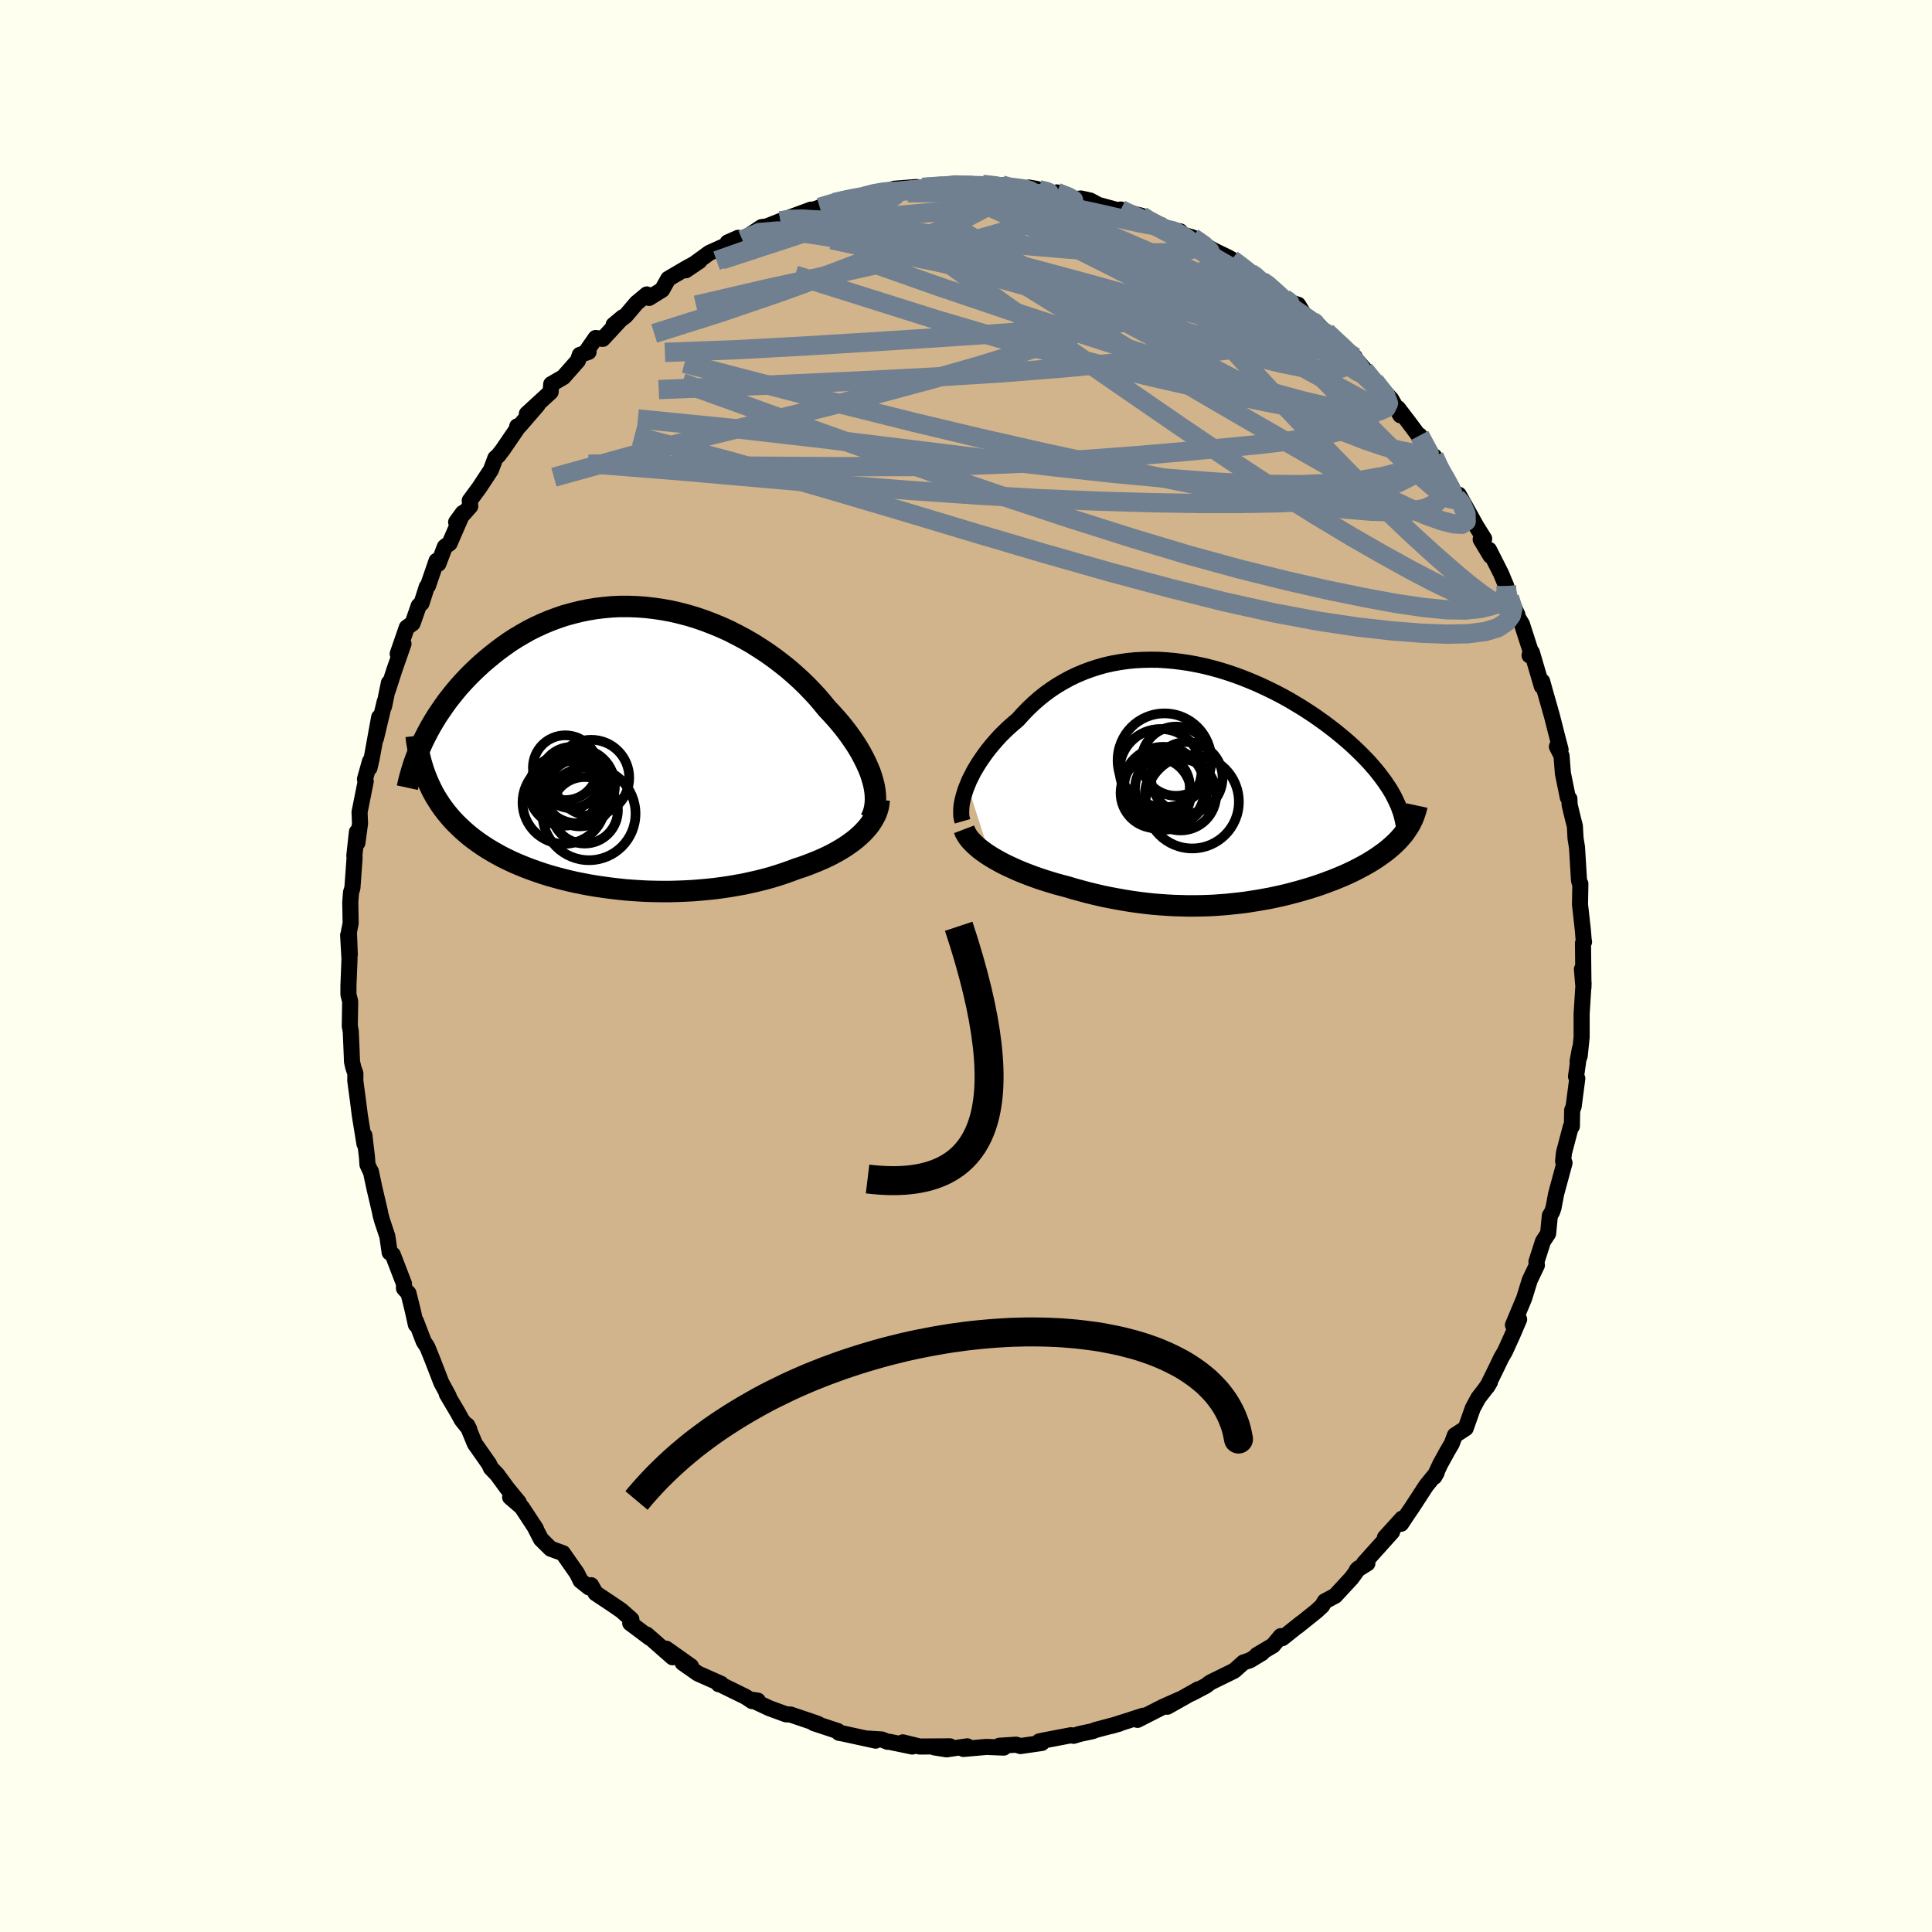 <svg viewBox="-100 -100 200 200" xmlns="http://www.w3.org/2000/svg" width="500" height="500" id="face-svg">
    <defs>
      <clipPath id="leftEyeClipPath">
        <polyline points="25.01,3.43 24.87,2.96 24.71,2.48 24.51,2 24.29,1.51 24.04,1.01 23.77,0.5 23.47,-0.01 23.15,-0.52 22.8,-1.03 22.43,-1.55 22.04,-2.06 21.62,-2.58 21.18,-3.09 20.72,-3.6 20.24,-4.11 19.75,-4.71 19.24,-5.31 18.69,-5.9 18.11,-6.5 17.51,-7.08 16.87,-7.66 16.21,-8.23 15.52,-8.78 14.81,-9.32 14.08,-9.84 13.32,-10.34 12.55,-10.83 11.75,-11.29 10.94,-11.72 10.12,-12.14 9.28,-12.52 8.43,-12.87 7.57,-13.2 6.7,-13.5 5.83,-13.76 4.95,-13.99 4.07,-14.19 3.19,-14.35 2.3,-14.48 1.42,-14.58 0.55,-14.64 -0.32,-14.67 -1.19,-14.67 -2.04,-14.63 -2.89,-14.55 -3.73,-14.45 -4.55,-14.31 -5.37,-14.14 -6.16,-13.94 -6.95,-13.72 -7.71,-13.46 -8.46,-13.18 -9.2,-12.87 -9.91,-12.54 -10.61,-12.19 -11.28,-11.81 -11.94,-11.42 -12.58,-11.01 -13.19,-10.58 -13.79,-10.14 -14.36,-9.69 -14.92,-9.23 -15.46,-8.77 -15.97,-8.3 -16.47,-7.82 -16.95,-7.34 -17.41,-6.85 -17.85,-6.36 -18.27,-5.86 -18.68,-5.35 -19.07,-4.85 -19.44,-4.33 -19.79,-3.82 -20.13,-3.31 -20.45,-2.79 -20.75,-2.28 -21.03,-1.77 -21.3,-1.25 -21.55,-0.75 -20.97,3.67 -20.76,4.12 -20.54,4.56 -20.3,4.99 -20.04,5.41 -19.77,5.83 -19.48,6.24 -19.18,6.63 -18.86,7.02 -18.53,7.4 -18.18,7.77 -17.81,8.13 -17.43,8.49 -17.04,8.83 -16.63,9.17 -16.21,9.49 -15.77,9.81 -15.31,10.12 -14.83,10.43 -14.34,10.72 -13.83,11.01 -13.31,11.29 -12.76,11.56 -12.21,11.82 -11.63,12.07 -11.04,12.31 -10.44,12.54 -9.82,12.76 -9.18,12.98 -8.54,13.18 -7.87,13.37 -7.2,13.55 -6.51,13.72 -5.82,13.88 -5.11,14.02 -4.39,14.16 -3.66,14.28 -2.92,14.39 -2.18,14.49 -1.42,14.58 -0.67,14.66 0.1,14.72 0.87,14.77 1.64,14.81 2.42,14.83 3.19,14.84 3.97,14.84 4.75,14.82 5.53,14.79 6.31,14.75 7.08,14.69 7.85,14.62 8.62,14.54 9.38,14.44 10.13,14.33 10.88,14.2 11.62,14.07 12.34,13.91 13.06,13.75 13.77,13.57 14.47,13.38 15.15,13.17 15.82,12.95 16.47,12.72 17.11,12.48 17.67,12.3 18.22,12.1 18.76,11.89 19.28,11.68 19.79,11.46 20.29,11.23 20.77,10.99 21.23,10.74 21.68,10.48 22.1,10.22 22.51,9.94 22.9,9.66 23.27,9.37 23.61,9.07 23.93,8.77" />
      </clipPath>
      <clipPath id="rightEyeClipPath">
        <polyline points="-25.58,0.19 -25.39,-0.27 -25.16,-0.73 -24.92,-1.2 -24.65,-1.66 -24.36,-2.13 -24.04,-2.6 -23.71,-3.07 -23.36,-3.53 -22.98,-3.99 -22.59,-4.44 -22.18,-4.89 -21.75,-5.32 -21.3,-5.75 -20.83,-6.16 -20.35,-6.57 -19.84,-7.14 -19.3,-7.7 -18.74,-8.23 -18.16,-8.74 -17.56,-9.22 -16.94,-9.67 -16.29,-10.1 -15.63,-10.49 -14.95,-10.86 -14.26,-11.19 -13.55,-11.49 -12.82,-11.76 -12.08,-12 -11.33,-12.21 -10.57,-12.38 -9.79,-12.52 -9.01,-12.63 -8.22,-12.71 -7.43,-12.75 -6.63,-12.77 -5.83,-12.76 -5.02,-12.71 -4.22,-12.64 -3.41,-12.54 -2.61,-12.42 -1.81,-12.27 -1.01,-12.1 -0.22,-11.9 0.57,-11.68 1.34,-11.44 2.11,-11.18 2.87,-10.9 3.62,-10.6 4.36,-10.29 5.08,-9.96 5.79,-9.62 6.49,-9.27 7.17,-8.91 7.83,-8.54 8.48,-8.15 9.11,-7.77 9.73,-7.37 10.32,-6.98 10.9,-6.57 11.46,-6.17 12,-5.76 12.52,-5.36 13.02,-4.95 13.5,-4.55 13.96,-4.15 14.4,-3.75 14.82,-3.35 15.23,-2.95 15.62,-2.55 15.99,-2.16 16.34,-1.76 16.68,-1.37 16.99,-0.98 17.29,-0.59 17.57,-0.21 17.83,0.17 18.08,0.54 18.3,0.91 18.51,1.28 19.73,5.05 19.54,5.31 19.32,5.57 19.1,5.82 18.86,6.07 18.61,6.31 18.35,6.55 18.07,6.79 17.78,7.03 17.47,7.26 17.15,7.49 16.82,7.72 16.48,7.94 16.13,8.16 15.76,8.38 15.38,8.59 14.98,8.8 14.58,9.01 14.15,9.22 13.72,9.42 13.27,9.62 12.81,9.81 12.33,10.01 11.84,10.19 11.34,10.38 10.83,10.56 10.31,10.73 9.78,10.9 9.23,11.06 8.68,11.22 8.11,11.37 7.54,11.52 6.95,11.66 6.36,11.79 5.75,11.92 5.14,12.03 4.52,12.14 3.89,12.24 3.25,12.34 2.61,12.42 1.95,12.49 1.29,12.56 0.63,12.61 -0.05,12.66 -0.73,12.69 -1.41,12.71 -2.11,12.72 -2.81,12.72 -3.51,12.7 -4.22,12.68 -4.93,12.64 -5.65,12.59 -6.38,12.53 -7.11,12.45 -7.84,12.36 -8.57,12.26 -9.31,12.14 -10.05,12.01 -10.8,11.87 -11.54,11.72 -12.28,11.55 -13.03,11.37 -13.77,11.17 -14.51,10.97 -15.24,10.75 -15.85,10.59 -16.44,10.43 -17.03,10.25 -17.61,10.07 -18.19,9.88 -18.75,9.68 -19.31,9.47 -19.85,9.26 -20.38,9.04 -20.89,8.81 -21.39,8.58 -21.88,8.34 -22.34,8.09 -22.79,7.84 -23.22,7.58" />
      </clipPath>
      <filter id="fuzzy">
        <feTurbulence id="turbulence" baseFrequency="0.05" numOctaves="3" type="noise" result="noise" />
        <feDisplacementMap in="SourceGraphic" in2="noise" scale="2" />
      </filter>
      <linearGradient id="rainbowGradient" x1="0%" y1="0%" x2="100%" y2="0%">
        <stop offset="0%" style="stop-color: [object Object]; stop-opacity: 1" />
        <stop offset="50%" style="stop-color: [object Object]; stop-opacity: 1" />
        <stop offset="100%" style="stop-color: [object Object]; stop-opacity: 1" />
      </linearGradient>
    </defs>
    <rect x="-100" y="-100" width="100%" height="100%" fill="rgb(255, 255, 240)" />
    <polyline id="faceContour" points="63.92,2.22 63.76,0.33 63.92,2.19 63.93,1.76 63.73,4.96 63.73,7.36 63.53,9.31 63.31,9.87 63.55,8.57 63.15,11.44 63.28,11.65 62.9,14.56 62.75,14.93 62.72,16.59 62.61,16.64 61.9,19.34 61.81,20.2 61.96,20.38 61.09,23.59 60.82,25.02 60.68,25.44 60.45,25.83 60.44,25.84 60.26,27.7 59.73,28.5 59.05,30.62 59.1,30.97 58.36,32.52 57.78,34.4 56.62,37.17 57.26,36.58 56.57,38.19 55.8,39.89 55.42,40.54 54.9,41.62 53.95,43.56 54.24,43.07 53.75,43.79 53.04,44.71 52.46,45.78 51.73,47.85 50.61,48.58 50.28,49.46 49.86,50.17 49.08,51.59 48.48,52.88 48.72,52.46 47.63,53.81 46.18,56.04 45.75,56.67 45.04,57.74 45.14,57.21 43.37,59.16 44.11,58.58 41.2,61.82 41.55,61.84 40.46,62.52 40.66,62.33 39.92,63.35 38.22,65.19 37.14,65.77 36.86,66.24 36.3,66.76 34.32,68.35 34.72,68.01 32.75,69.58 32.59,69.37 31.78,70.34 30.11,71.33 30.64,71.12 29.4,71.87 28.72,72.1 27.77,72.95 25.41,74.11 25.23,74.21 24.86,74.5 23.41,75.27 24.05,74.87 20.84,76.68 22.2,75.89 20.38,76.7 17.75,78.04 18.34,77.61 16.71,78.14 15.04,78.67 15.88,78.43 13.4,79.09 13.11,79.21 11.84,79.48 11.13,79.69 10.87,79.63 8.2,80.14 7.58,80.27 7.85,80.43 5.64,80.75 5.18,80.61 3.46,80.72 3.91,80.91 2.11,80.84 -0.27,81.05 0.13,80.78 -2.01,81.09 -3.27,80.89 -1.66,80.78 -4.8,80.8 -6.54,80.37 -5.56,80.8 -7.98,80.3 -8.12,80.31 -8.72,80.07 -10.13,79.98 -9.35,80.19 -12.75,79.45 -13.15,79.38 -13.27,79.2 -15.75,78.38 -15.26,78.49 -15.59,78.36 -18.16,77.49 -18.62,77.47 -20.34,76.84 -22.24,75.95 -21.55,76.05 -22.14,76.1 -22.8,75.66 -25.45,74.36 -25.6,74.35 -25.35,74.31 -27.76,73.24 -29.33,72.14 -28.47,72.49 -31.04,70.67 -30.38,71.56 -33.05,69.21 -32.73,69.55 -34.29,68.38 -34.76,68.03 -34.64,67.64 -35.68,66.72 -36.54,66.13 -38.34,64.93 -38.81,64.1 -39.02,64.33 -39.89,63.64 -40.27,62.87 -41.73,60.78 -42.57,60.48 -43,60.32 -44,59.33 -44.71,57.95 -44.52,58.26 -45.99,56.02 -47.19,54.99 -46.3,55.52 -47.49,54.07 -48.53,52.65 -49.18,51.97 -49.38,51.54 -50.84,49.46 -51.63,47.55 -51.42,47.96 -52.2,46.98 -52.61,46.23 -53.75,44.3 -53.55,44.54 -54.31,43.14 -55.25,40.71 -55.76,39.45 -56.14,38.87 -56.94,36.78 -56.95,37.12 -57.26,35.71 -57.71,33.89 -58.18,33.37 -58.18,32.89 -59.34,29.88 -59.66,29.66 -59.9,27.99 -60.43,26.4 -60.6,25.8 -60.68,25.38 -61.23,23.04 -61.61,21.26 -61.66,21.21 -61.96,20.56 -62.01,19.8 -62.28,17.53 -62.27,18.41 -62.75,15.46 -62.93,14.04 -63.22,11.87 -63.21,11.13 -63.43,10.49 -63.56,9.91 -63.6,8.85 -63.69,6.75 -63.79,6.22 -63.75,3.67 -63.93,2.96 -63.93,2.07 -63.82,-0.73 -63.96,-3.19 -63.79,-1.17 -63.88,-3.52 -63.7,-4.42 -63.74,-6.6 -63.66,-7.63 -63.52,-8.07 -63.29,-11.25 -63.32,-11.4 -63.05,-13.88 -63,-12.75 -62.73,-14.76 -62.78,-15.92 -62.14,-19.12 -62.22,-19.34 -61.7,-21.19 -61.75,-20.5 -61.51,-21.56 -60.75,-25.75 -61.08,-23.57 -60.18,-27.35 -60.24,-26.88 -59.74,-29.31 -59.86,-28.53 -59.2,-30.58 -58.23,-33.36 -58.83,-32.32 -57.89,-35.04 -57.29,-35.47 -56.65,-37.3 -56.36,-37.56 -55.82,-39.25 -55.7,-39.35 -54.81,-41.94 -54.62,-41.64 -53.95,-43.4 -53.46,-43.75 -52.09,-46.9 -52.78,-45.95 -51.32,-47.59 -51.37,-48.18 -50.41,-49.48 -49.18,-51.35 -48.72,-52.58 -48.42,-52.84 -47.98,-53.41 -46.38,-55.75 -46.46,-55.86 -46.2,-55.93 -44.35,-58.07 -45.46,-57.16 -43,-59.42 -42.94,-60.23 -41.68,-60.96 -40.18,-62.66 -39.98,-63.26 -39.07,-63.57 -39.2,-63.77 -38.34,-65.01 -37.6,-64.92 -35.53,-67.16 -36.48,-66.37 -35.26,-67.28 -34.1,-68.64 -33.04,-69.52 -32.81,-69.16 -31.46,-70 -30.82,-71.14 -28.96,-72.23 -27.59,-72.98 -29.01,-72.02 -27.9,-72.85 -26.57,-73.82 -24.13,-74.92 -24.67,-74.9 -23.59,-75.38 -23.15,-75.17 -21.16,-76.49 -20.62,-76.56 -19.21,-77.12 -18.42,-77.39 -18.35,-77.45 -16.05,-78.3 -15.94,-78.26 -14.45,-78.72 -15.14,-78.54 -12.43,-79.37 -13.64,-79.03 -10.64,-79.71 -10.47,-79.69 -9.92,-79.92 -7.74,-80.32 -7.43,-80.46 -5.12,-80.64 -5.8,-80.33 -4.51,-80.6 -1.25,-80.98 -2.29,-80.74 -0.45,-80.93 0.98,-80.85 0.17,-80.7 2.09,-80.75 1.7,-80.92 3.71,-80.84 4.03,-80.56 6.59,-80.39 6.53,-80.58 7.28,-80.45 9.32,-79.93 9.41,-80.08 11.16,-79.38 11.91,-79.45 12.86,-79.24 13.69,-78.79 15.82,-78.21 16.02,-78.31 15.74,-78.25 18.16,-77.67 18.3,-77.46 20.31,-76.48 20.55,-76.3 22.17,-76.05 21.3,-76.04 23.46,-75.42 25.03,-74.42 25.68,-74.06 27.09,-73.38 27.52,-73.14 27.94,-72.8 29.45,-71.73 29.82,-71.56 30.71,-70.85 30.88,-70.89 32.45,-69.51 32.79,-68.96 34.38,-68.45 35.18,-67.15 36.13,-66.71 37.02,-65.78 37.31,-65.64 38.41,-64.54 40.25,-63.04 38.9,-64.05 39.82,-63.43 41.52,-61.46 41.07,-61.52 42.28,-60.56 44.02,-58.68 44.97,-57.01 44.72,-57.74 45.9,-56.19 47.55,-53.98 46.97,-54.91 48.84,-51.95 48.62,-51.94 48.46,-52.76 49.58,-50.39 50.27,-49.59 50.75,-48.52 51.01,-48.79 52.85,-45.49 53.64,-44.23 53.28,-44.16 54.3,-42.46 54.14,-43.09 55.38,-40.64 55.93,-39.32 55.93,-38.58 56.26,-38.13 57.08,-36.37 56.88,-36.5 57.55,-35.39 58.46,-32.56 58.34,-32.15 58.58,-32.46 59.61,-28.95 59.65,-29.46 59.91,-28.51 60.65,-25.91 61.15,-23.94 61.55,-22.41 61.17,-22.71 61.65,-21.76 61.79,-19.95 62.3,-17.44 62.46,-17.31 62.49,-16.67 62.85,-15.18 63.03,-14.49 63.1,-13.22 63.25,-12.28 63.46,-8.85 63.57,-8.48 63.6,-8.51 63.56,-6.38 63.86,-3.7 63.94,-2.7 63.98,-2.5 63.87,-2.36 63.92,2.22 63.76,0.33" fill="rgb(210, 180, 140)" stroke="black" stroke-width="1.667" stroke-linejoin="round" filter="url(#fuzzy)" />
    <g transform="translate(25.73 -18.94)">
      <polyline id="rightCountour" points="-25.58,0.19 -25.39,-0.27 -25.16,-0.73 -24.92,-1.2 -24.65,-1.66 -24.36,-2.13 -24.04,-2.6 -23.71,-3.07 -23.36,-3.53 -22.98,-3.99 -22.59,-4.44 -22.18,-4.89 -21.75,-5.32 -21.3,-5.75 -20.83,-6.16 -20.35,-6.57 -19.84,-7.14 -19.3,-7.7 -18.74,-8.23 -18.16,-8.74 -17.56,-9.22 -16.94,-9.67 -16.29,-10.1 -15.63,-10.49 -14.95,-10.86 -14.26,-11.19 -13.55,-11.49 -12.82,-11.76 -12.08,-12 -11.33,-12.21 -10.57,-12.38 -9.79,-12.52 -9.01,-12.63 -8.22,-12.71 -7.43,-12.75 -6.63,-12.77 -5.83,-12.76 -5.02,-12.71 -4.22,-12.64 -3.41,-12.54 -2.61,-12.42 -1.81,-12.27 -1.01,-12.1 -0.22,-11.9 0.57,-11.68 1.34,-11.44 2.11,-11.18 2.87,-10.9 3.62,-10.6 4.36,-10.29 5.08,-9.96 5.79,-9.62 6.49,-9.27 7.17,-8.91 7.83,-8.54 8.48,-8.15 9.11,-7.77 9.73,-7.37 10.32,-6.98 10.9,-6.57 11.46,-6.17 12,-5.76 12.52,-5.36 13.02,-4.95 13.5,-4.55 13.96,-4.15 14.4,-3.75 14.82,-3.35 15.23,-2.95 15.62,-2.55 15.99,-2.16 16.34,-1.76 16.68,-1.37 16.99,-0.98 17.29,-0.59 17.57,-0.21 17.83,0.17 18.08,0.54 18.3,0.91 18.51,1.28 19.73,5.05 19.54,5.31 19.32,5.57 19.1,5.82 18.86,6.07 18.61,6.31 18.35,6.55 18.07,6.79 17.78,7.03 17.47,7.26 17.15,7.49 16.82,7.72 16.48,7.94 16.13,8.16 15.76,8.38 15.38,8.59 14.98,8.8 14.58,9.01 14.15,9.22 13.72,9.42 13.27,9.62 12.81,9.81 12.33,10.01 11.84,10.19 11.34,10.38 10.83,10.56 10.31,10.73 9.78,10.9 9.23,11.06 8.68,11.22 8.11,11.37 7.54,11.52 6.95,11.66 6.36,11.79 5.75,11.92 5.14,12.03 4.52,12.14 3.89,12.24 3.25,12.34 2.61,12.42 1.95,12.49 1.29,12.56 0.63,12.61 -0.05,12.66 -0.73,12.69 -1.41,12.71 -2.11,12.72 -2.81,12.72 -3.51,12.7 -4.22,12.68 -4.93,12.64 -5.65,12.59 -6.38,12.53 -7.11,12.45 -7.84,12.36 -8.57,12.26 -9.31,12.14 -10.05,12.01 -10.8,11.87 -11.54,11.72 -12.28,11.55 -13.03,11.37 -13.77,11.17 -14.51,10.97 -15.24,10.75 -15.85,10.59 -16.44,10.43 -17.03,10.25 -17.61,10.07 -18.19,9.88 -18.75,9.68 -19.31,9.47 -19.85,9.26 -20.38,9.04 -20.89,8.81 -21.39,8.58 -21.88,8.34 -22.34,8.09 -22.79,7.84 -23.22,7.58" fill="white" stroke="white" stroke-width="0" stroke-linejoin="round" filter="url(#fuzzy)" />
    </g>
    <g transform="translate(-34.64 -22.55)">
      <polyline id="leftCountour" points="25.01,3.43 24.87,2.96 24.71,2.48 24.51,2 24.29,1.51 24.04,1.01 23.77,0.5 23.47,-0.01 23.15,-0.52 22.8,-1.03 22.43,-1.55 22.04,-2.06 21.62,-2.58 21.18,-3.09 20.72,-3.6 20.24,-4.11 19.75,-4.71 19.24,-5.31 18.69,-5.9 18.11,-6.5 17.51,-7.08 16.87,-7.66 16.21,-8.23 15.52,-8.78 14.81,-9.32 14.08,-9.84 13.32,-10.34 12.55,-10.83 11.75,-11.29 10.94,-11.72 10.12,-12.14 9.28,-12.52 8.43,-12.87 7.57,-13.2 6.7,-13.5 5.83,-13.76 4.95,-13.99 4.07,-14.19 3.19,-14.35 2.3,-14.48 1.42,-14.58 0.55,-14.64 -0.32,-14.67 -1.19,-14.67 -2.04,-14.63 -2.89,-14.55 -3.73,-14.45 -4.55,-14.31 -5.37,-14.14 -6.16,-13.94 -6.95,-13.72 -7.71,-13.46 -8.46,-13.18 -9.2,-12.87 -9.91,-12.54 -10.61,-12.19 -11.28,-11.81 -11.94,-11.42 -12.58,-11.01 -13.19,-10.58 -13.79,-10.14 -14.36,-9.69 -14.92,-9.23 -15.46,-8.77 -15.97,-8.3 -16.47,-7.82 -16.95,-7.34 -17.41,-6.85 -17.85,-6.36 -18.27,-5.86 -18.68,-5.35 -19.07,-4.85 -19.44,-4.33 -19.79,-3.82 -20.13,-3.31 -20.45,-2.79 -20.75,-2.28 -21.03,-1.77 -21.3,-1.25 -21.55,-0.75 -20.97,3.67 -20.76,4.12 -20.54,4.56 -20.3,4.99 -20.04,5.41 -19.77,5.83 -19.48,6.24 -19.18,6.63 -18.86,7.02 -18.53,7.4 -18.18,7.77 -17.81,8.13 -17.43,8.49 -17.04,8.83 -16.63,9.17 -16.21,9.49 -15.77,9.81 -15.31,10.12 -14.83,10.43 -14.34,10.72 -13.83,11.01 -13.31,11.29 -12.76,11.56 -12.21,11.82 -11.63,12.07 -11.04,12.31 -10.44,12.54 -9.82,12.76 -9.18,12.98 -8.54,13.18 -7.87,13.37 -7.2,13.55 -6.51,13.72 -5.82,13.88 -5.11,14.02 -4.39,14.16 -3.66,14.28 -2.92,14.39 -2.18,14.49 -1.42,14.58 -0.67,14.66 0.1,14.72 0.87,14.77 1.64,14.81 2.42,14.83 3.19,14.84 3.97,14.84 4.75,14.82 5.53,14.79 6.31,14.75 7.08,14.69 7.85,14.62 8.62,14.54 9.38,14.44 10.13,14.33 10.88,14.2 11.62,14.07 12.34,13.91 13.06,13.75 13.77,13.57 14.47,13.38 15.15,13.17 15.82,12.95 16.47,12.72 17.11,12.48 17.67,12.3 18.22,12.1 18.76,11.89 19.28,11.68 19.79,11.46 20.29,11.23 20.77,10.99 21.23,10.74 21.68,10.48 22.1,10.22 22.51,9.94 22.9,9.66 23.27,9.37 23.61,9.07 23.93,8.77" fill="white" stroke="white" stroke-width="0" stroke-linejoin="round" filter="url(#fuzzy)" />
    </g>
    <g transform="translate(25.73 -18.94)">
      <polyline id="rightUpper" points="-26.09,3.96 -26.17,3.68 -26.22,3.38 -26.23,3.04 -26.22,2.69 -26.19,2.31 -26.12,1.92 -26.02,1.5 -25.9,1.08 -25.76,0.64 -25.58,0.19 -25.39,-0.27 -25.16,-0.73 -24.92,-1.2 -24.65,-1.66 -24.36,-2.13 -24.04,-2.6 -23.71,-3.07 -23.36,-3.53 -22.98,-3.99 -22.59,-4.44 -22.18,-4.89 -21.75,-5.32 -21.3,-5.75 -20.83,-6.16 -20.35,-6.57 -19.84,-7.14 -19.3,-7.7 -18.74,-8.23 -18.16,-8.74 -17.56,-9.22 -16.94,-9.67 -16.29,-10.1 -15.63,-10.49 -14.95,-10.86 -14.26,-11.19 -13.55,-11.49 -12.82,-11.76 -12.08,-12 -11.33,-12.21 -10.57,-12.38 -9.79,-12.52 -9.01,-12.63 -8.22,-12.71 -7.43,-12.75 -6.63,-12.77 -5.83,-12.76 -5.02,-12.71 -4.22,-12.64 -3.41,-12.54 -2.61,-12.42 -1.81,-12.27 -1.01,-12.1 -0.22,-11.9 0.57,-11.68 1.34,-11.44 2.11,-11.18 2.87,-10.9 3.62,-10.6 4.36,-10.29 5.08,-9.96 5.79,-9.62 6.49,-9.27 7.17,-8.91 7.83,-8.54 8.48,-8.15 9.11,-7.77 9.73,-7.37 10.32,-6.98 10.9,-6.57 11.46,-6.17 12,-5.76 12.52,-5.36 13.02,-4.95 13.5,-4.55 13.96,-4.15 14.4,-3.75 14.82,-3.35 15.23,-2.95 15.62,-2.55 15.99,-2.16 16.34,-1.76 16.68,-1.37 16.99,-0.98 17.29,-0.59 17.57,-0.21 17.83,0.17 18.08,0.54 18.3,0.91 18.51,1.28 18.69,1.64 18.86,2 19.02,2.35 19.15,2.7 19.27,3.04 19.37,3.38 19.45,3.71 19.52,4.03 19.58,4.36 19.61,4.67" fill="none" stroke="black" stroke-width="1.667" stroke-linejoin="round" filter="url(#fuzzy)" />
      <polyline id="rightLower" points="-25.93,4.79 -25.82,5.08 -25.66,5.37 -25.47,5.66 -25.24,5.94 -24.97,6.22 -24.68,6.5 -24.35,6.78 -24,7.05 -23.62,7.32 -23.22,7.58 -22.79,7.84 -22.34,8.09 -21.88,8.34 -21.39,8.58 -20.89,8.81 -20.38,9.04 -19.85,9.26 -19.31,9.47 -18.75,9.68 -18.19,9.88 -17.61,10.07 -17.03,10.25 -16.44,10.43 -15.85,10.59 -15.24,10.75 -14.51,10.97 -13.77,11.17 -13.03,11.37 -12.28,11.55 -11.54,11.72 -10.8,11.87 -10.05,12.01 -9.31,12.14 -8.57,12.26 -7.84,12.36 -7.11,12.45 -6.38,12.53 -5.65,12.59 -4.93,12.64 -4.22,12.68 -3.51,12.7 -2.81,12.72 -2.11,12.72 -1.41,12.71 -0.73,12.69 -0.05,12.66 0.63,12.61 1.29,12.56 1.95,12.49 2.61,12.42 3.25,12.34 3.89,12.24 4.52,12.14 5.14,12.03 5.75,11.92 6.36,11.79 6.95,11.66 7.54,11.52 8.11,11.37 8.68,11.22 9.23,11.06 9.78,10.9 10.31,10.73 10.83,10.56 11.34,10.38 11.84,10.19 12.33,10.01 12.81,9.81 13.27,9.62 13.72,9.42 14.15,9.22 14.58,9.01 14.98,8.8 15.38,8.59 15.76,8.38 16.13,8.16 16.48,7.94 16.82,7.72 17.15,7.49 17.47,7.26 17.78,7.03 18.07,6.79 18.35,6.55 18.61,6.31 18.86,6.07 19.1,5.82 19.32,5.57 19.54,5.31 19.73,5.05 19.91,4.79 20.08,4.53 20.24,4.26 20.38,3.99 20.51,3.72 20.62,3.45 20.72,3.17 20.81,2.89 20.89,2.61 20.95,2.33" fill="none" stroke="black" stroke-width="2.222" stroke-linejoin="round" filter="url(#fuzzy)" />
      <circle r="3.646" cx="-6.085" cy="1.023" stroke="black" fill="none" stroke-width="1.0" filter="url(#fuzzy)" clip-path="url(#rightEyeClipPath)" /><circle r="3.4" cx="-5.96" cy="0.373" stroke="black" fill="none" stroke-width="1.0" filter="url(#fuzzy)" clip-path="url(#rightEyeClipPath)" /><circle r="4.25" cx="-5.585" cy="-1.347" stroke="black" fill="none" stroke-width="1.0" filter="url(#fuzzy)" clip-path="url(#rightEyeClipPath)" /><circle r="4.296" cx="-5.295" cy="0.543" stroke="black" fill="none" stroke-width="1.0" filter="url(#fuzzy)" clip-path="url(#rightEyeClipPath)" /><circle r="3.696" cx="-3.525" cy="1.213" stroke="black" fill="none" stroke-width="1.0" filter="url(#fuzzy)" clip-path="url(#rightEyeClipPath)" /><circle r="4.828" cx="-2.31" cy="1.943" stroke="black" fill="none" stroke-width="1.0" filter="url(#fuzzy)" clip-path="url(#rightEyeClipPath)" /><circle r="4.852" cx="-5.185" cy="-2.357" stroke="black" fill="none" stroke-width="1.0" filter="url(#fuzzy)" clip-path="url(#rightEyeClipPath)" /><circle r="3.586" cx="-3.985" cy="-2.262" stroke="black" fill="none" stroke-width="1.0" filter="url(#fuzzy)" clip-path="url(#rightEyeClipPath)" /><circle r="3.742" cx="-4.5" cy="0.618" stroke="black" fill="none" stroke-width="1.0" filter="url(#fuzzy)" clip-path="url(#rightEyeClipPath)" /><circle r="3.7" cx="-2.87" cy="-0.542" stroke="black" fill="none" stroke-width="1.0" filter="url(#fuzzy)" clip-path="url(#rightEyeClipPath)" />
      </g>
    <g transform="translate(-34.64 -22.55)">
      <polyline id="leftUpper" points="24.76,7.36 24.92,7.05 25.05,6.71 25.15,6.35 25.22,5.98 25.26,5.59 25.27,5.18 25.25,4.76 25.2,4.33 25.12,3.88 25.01,3.43 24.87,2.96 24.71,2.48 24.51,2 24.29,1.51 24.04,1.01 23.77,0.5 23.47,-0.01 23.15,-0.52 22.8,-1.03 22.43,-1.55 22.04,-2.06 21.62,-2.58 21.18,-3.09 20.72,-3.6 20.24,-4.11 19.75,-4.71 19.24,-5.31 18.69,-5.9 18.11,-6.5 17.51,-7.08 16.87,-7.66 16.21,-8.23 15.52,-8.78 14.81,-9.32 14.08,-9.84 13.32,-10.34 12.55,-10.83 11.75,-11.29 10.94,-11.72 10.12,-12.14 9.28,-12.52 8.43,-12.87 7.57,-13.2 6.7,-13.5 5.83,-13.76 4.95,-13.99 4.07,-14.19 3.19,-14.35 2.3,-14.48 1.42,-14.58 0.55,-14.64 -0.32,-14.67 -1.19,-14.67 -2.04,-14.63 -2.89,-14.55 -3.73,-14.45 -4.55,-14.31 -5.37,-14.14 -6.16,-13.94 -6.95,-13.72 -7.71,-13.46 -8.46,-13.18 -9.2,-12.87 -9.91,-12.54 -10.61,-12.19 -11.28,-11.81 -11.94,-11.42 -12.58,-11.01 -13.19,-10.58 -13.79,-10.14 -14.36,-9.69 -14.92,-9.23 -15.46,-8.77 -15.97,-8.3 -16.47,-7.82 -16.95,-7.34 -17.41,-6.85 -17.85,-6.36 -18.27,-5.86 -18.68,-5.35 -19.07,-4.85 -19.44,-4.33 -19.79,-3.82 -20.13,-3.31 -20.45,-2.79 -20.75,-2.28 -21.03,-1.77 -21.3,-1.25 -21.55,-0.75 -21.78,-0.24 -22,0.26 -22.2,0.76 -22.39,1.25 -22.56,1.74 -22.71,2.22 -22.85,2.7 -22.98,3.17 -23.09,3.63 -23.19,4.09" fill="none" stroke="black" stroke-width="2.222" stroke-linejoin="round" filter="url(#fuzzy)" />
      <polyline id="leftLower" points="25.65,5.35 25.62,5.71 25.56,6.08 25.46,6.43 25.33,6.79 25.16,7.13 24.97,7.47 24.75,7.81 24.51,8.13 24.23,8.45 23.93,8.77 23.61,9.07 23.27,9.37 22.9,9.66 22.51,9.94 22.1,10.22 21.68,10.48 21.23,10.74 20.77,10.99 20.29,11.23 19.79,11.46 19.28,11.68 18.76,11.89 18.22,12.1 17.67,12.3 17.11,12.48 16.47,12.72 15.82,12.95 15.15,13.17 14.47,13.38 13.77,13.57 13.06,13.75 12.34,13.91 11.62,14.07 10.88,14.2 10.13,14.33 9.38,14.44 8.62,14.54 7.85,14.62 7.08,14.69 6.31,14.75 5.53,14.79 4.75,14.82 3.97,14.84 3.19,14.84 2.42,14.83 1.64,14.81 0.87,14.77 0.1,14.72 -0.67,14.66 -1.42,14.58 -2.18,14.49 -2.92,14.39 -3.66,14.28 -4.39,14.16 -5.11,14.02 -5.82,13.88 -6.51,13.72 -7.2,13.55 -7.87,13.37 -8.54,13.18 -9.18,12.98 -9.82,12.76 -10.44,12.54 -11.04,12.31 -11.63,12.07 -12.21,11.82 -12.76,11.56 -13.31,11.29 -13.83,11.01 -14.34,10.72 -14.83,10.43 -15.31,10.12 -15.77,9.81 -16.21,9.49 -16.63,9.17 -17.04,8.83 -17.43,8.49 -17.81,8.13 -18.18,7.77 -18.53,7.4 -18.86,7.02 -19.18,6.63 -19.48,6.24 -19.77,5.83 -20.04,5.41 -20.3,4.99 -20.54,4.56 -20.76,4.12 -20.97,3.67 -21.17,3.21 -21.35,2.74 -21.52,2.27 -21.67,1.78 -21.81,1.29 -21.93,0.8 -22.04,0.29 -22.13,-0.22 -22.22,-0.74 -22.28,-1.27" fill="none" stroke="black" stroke-width="2.222" stroke-linejoin="round" filter="url(#fuzzy)" />
      <circle r="3.444" cx="-4.837" cy="6.432" stroke="black" fill="none" stroke-width="1.0" filter="url(#fuzzy)" clip-path="url(#leftEyeClipPath)" /><circle r="3.93" cx="-4.152" cy="3.062" stroke="black" fill="none" stroke-width="1.0" filter="url(#fuzzy)" clip-path="url(#leftEyeClipPath)" /><circle r="3.874" cx="-5.577" cy="3.902" stroke="black" fill="none" stroke-width="1.0" filter="url(#fuzzy)" clip-path="url(#leftEyeClipPath)" /><circle r="3.168" cx="-6.222" cy="3.047" stroke="black" fill="none" stroke-width="1.0" filter="url(#fuzzy)" clip-path="url(#leftEyeClipPath)" /><circle r="3.354" cx="-6.842" cy="2.022" stroke="black" fill="none" stroke-width="1.0" filter="url(#fuzzy)" clip-path="url(#leftEyeClipPath)" /><circle r="3.504" cx="-5.342" cy="4.592" stroke="black" fill="none" stroke-width="1.0" filter="url(#fuzzy)" clip-path="url(#leftEyeClipPath)" /><circle r="4.816" cx="-4.387" cy="6.782" stroke="black" fill="none" stroke-width="1.0" filter="url(#fuzzy)" clip-path="url(#leftEyeClipPath)" /><circle r="3.898" cx="-6.137" cy="4.007" stroke="black" fill="none" stroke-width="1.0" filter="url(#fuzzy)" clip-path="url(#leftEyeClipPath)" /><circle r="4.292" cx="-6.977" cy="5.617" stroke="black" fill="none" stroke-width="1.0" filter="url(#fuzzy)" clip-path="url(#leftEyeClipPath)" /><circle r="3.676" cx="-6.957" cy="4.352" stroke="black" fill="none" stroke-width="1.0" filter="url(#fuzzy)" clip-path="url(#leftEyeClipPath)" />
    </g>
    <g id="hairs">
      <polyline points="23.46,-75.42 24.59,-74.64 25.23,-74.03 25.48,-73.46 25.39,-72.88 24.97,-72.25 24.24,-71.57 23.18,-70.83 21.78,-70.02 20.03,-69.13 17.93,-68.14 15.45,-67.06 12.57,-65.9 9.27,-64.68 5.52,-63.42 1.3,-62.12 -3.4,-60.78 -8.6,-59.38 -14.32,-57.92 -20.56,-56.38 -27.33,-54.71 -34.66,-52.82 -42.66,-50.6" fill="none" stroke="rgb(112, 128, 144)" stroke-width="2" stroke-linejoin="round" filter="url(#fuzzy)" /><polyline points="55.93,-39.32 55.96,-38.72 55.92,-38.23 55.7,-37.87 55.23,-37.64 54.48,-37.57 53.43,-37.71 52.07,-38.12 50.37,-38.81 48.34,-39.79 45.93,-41.05 43.13,-42.6 39.89,-44.46 36.19,-46.68 32,-49.31 27.32,-52.39 22.14,-55.89 16.47,-59.79 10.28,-64.07 3.58,-68.78 -3.49,-73.97" fill="none" stroke="rgb(112, 128, 144)" stroke-width="2" stroke-linejoin="round" filter="url(#fuzzy)" /><polyline points="56.26,-38.13 56.61,-37.02 56.45,-36.3 55.95,-35.61 55.06,-35.02 53.74,-34.62 52,-34.4 49.83,-34.35 47.2,-34.45 44.11,-34.69 40.54,-35.09 36.46,-35.7 31.87,-36.56 26.74,-37.7 21.1,-39.11 14.94,-40.76 8.26,-42.66 1.04,-44.79 -6.79,-47.14 -15.26,-49.64 -24.41,-52.26 -34.32,-54.88" fill="none" stroke="rgb(112, 128, 144)" stroke-width="2" stroke-linejoin="round" filter="url(#fuzzy)" /><polyline points="27.52,-73.14 28.25,-72.59 29.18,-71.87 30.14,-71.1 31.14,-70.26 32.2,-69.33 33.35,-68.32 34.54,-67.26 35.74,-66.18 36.93,-65.12 38.05,-64.09 39.11,-63.11 40.09,-62.21 40.96,-61.39 41.71,-60.68 42.33,-60.09 42.81,-59.64 43.16,-59.32 43.35,-59.14 43.38,-59.14 43.2,-59.37 42.77,-59.88 42.09,-60.66 41.23,-61.71" fill="none" stroke="rgb(112, 128, 144)" stroke-width="2" stroke-linejoin="round" filter="url(#fuzzy)" /><polyline points="41.07,-61.52 42.16,-60.37 42.79,-59.18 42.85,-58.21 42.42,-57.39 41.57,-56.63 40.28,-55.94 38.53,-55.32 36.3,-54.8 33.58,-54.37 30.38,-53.99 26.7,-53.63 22.54,-53.25 17.89,-52.85 12.73,-52.46 7.05,-52.1 0.82,-51.84 -5.98,-51.7 -13.36,-51.69 -21.35,-51.74 -29.95,-51.79 -39.11,-51.95" fill="none" stroke="rgb(112, 128, 144)" stroke-width="2" stroke-linejoin="round" filter="url(#fuzzy)" /><polyline points="-19.21,-77.12 -18.33,-77.27 -16.91,-77.29 -15.01,-77.16 -12.77,-76.86 -10.24,-76.39 -7.41,-75.76 -4.27,-75 -0.83,-74.13 2.87,-73.17 6.78,-72.14 10.84,-71.05 15.03,-69.91 19.27,-68.75 23.49,-67.58 27.67,-66.43 31.85,-65.28 36.07,-64.14" fill="none" stroke="rgb(112, 128, 144)" stroke-width="2" stroke-linejoin="round" filter="url(#fuzzy)" /><polyline points="-23.15,-75.17 -21.4,-75.93 -19.48,-76.09 -17.19,-75.93 -14.47,-75.52 -11.32,-74.92 -7.74,-74.12 -3.78,-73.14 0.51,-71.99 5.12,-70.7 10,-69.3 15.13,-67.84 20.47,-66.31 25.99,-64.71 31.61,-63.06 37.19,-61.56" fill="none" stroke="rgb(112, 128, 144)" stroke-width="2" stroke-linejoin="round" filter="url(#fuzzy)" /><polyline points="42.28,-60.56 43.42,-59.09 43.73,-58.25 43.5,-57.77 42.82,-57.47 41.67,-57.35 39.96,-57.46 37.67,-57.85 34.77,-58.53 31.28,-59.48 27.21,-60.67 22.55,-62.08 17.26,-63.74 11.29,-65.65 4.59,-67.83 -2.89,-70.36 -11.22,-73.3" fill="none" stroke="rgb(112, 128, 144)" stroke-width="2" stroke-linejoin="round" filter="url(#fuzzy)" /><polyline points="46.97,-54.91 47.94,-53.11 47.96,-52.39 47.58,-51.87 46.94,-51.3 46.02,-50.67 44.78,-50.04 43.18,-49.43 41.18,-48.88 38.73,-48.43 35.81,-48.12 32.4,-47.95 28.51,-47.88 24.12,-47.88 19.21,-47.96 13.77,-48.12 7.81,-48.37 1.34,-48.74 -5.62,-49.22 -13.07,-49.81 -21.03,-50.5 -29.55,-51.25 -38.72,-51.98" fill="none" stroke="rgb(112, 128, 144)" stroke-width="2" stroke-linejoin="round" filter="url(#fuzzy)" /><polyline points="-10.47,-79.69 -9.6,-79.93 -8.61,-80.11 -7.84,-80.19 -7.37,-80.15 -7.19,-80.01 -7.3,-79.79 -7.76,-79.46 -8.65,-79.01 -10.07,-78.39 -12.06,-77.6 -14.61,-76.65 -17.63,-75.6 -21.11,-74.47 -25.31,-73.09" fill="none" stroke="rgb(112, 128, 144)" stroke-width="2" stroke-linejoin="round" filter="url(#fuzzy)" /><polyline points="48.46,-52.76 49.24,-51.06 49.55,-50.02 49.53,-49.23 49.22,-48.51 48.58,-47.87 47.56,-47.38 46.11,-47.1 44.24,-47.01 41.96,-47.08 39.28,-47.3 36.17,-47.67 32.63,-48.21 28.63,-48.91 24.16,-49.76 19.21,-50.76 13.79,-51.9 7.88,-53.19 1.49,-54.64 -5.39,-56.28 -12.75,-58.12 -20.63,-60.17 -29.15,-62.39" fill="none" stroke="rgb(112, 128, 144)" stroke-width="2" stroke-linejoin="round" filter="url(#fuzzy)" /><polyline points="-10.47,-79.69 -9.45,-79.93 -8.06,-80.12 -6.6,-80.23 -5.12,-80.27 -3.58,-80.28 -2,-80.27 -0.42,-80.25 1.11,-80.22 2.54,-80.17 3.83,-80.12 4.99,-80.06 6.02,-80.01 6.91,-79.98 7.66,-79.96 8.23,-79.96 8.56,-79.99 8.6,-80.06 8.28,-80.19 7.55,-80.36" fill="none" stroke="rgb(112, 128, 144)" stroke-width="2" stroke-linejoin="round" filter="url(#fuzzy)" /><polyline points="37.31,-65.64 38.37,-64.64 39.08,-63.99 39.54,-63.53 39.95,-63.06 40.36,-62.56 40.72,-62.07 40.98,-61.66 41.07,-61.4 40.94,-61.34 40.54,-61.53 39.86,-61.98 38.87,-62.72 37.54,-63.77 35.84,-65.18 33.74,-66.95 31.24,-69.1 28.31,-71.6" fill="none" stroke="rgb(112, 128, 144)" stroke-width="2" stroke-linejoin="round" filter="url(#fuzzy)" /><polyline points="18.16,-77.67 18.85,-77.22 19.98,-76.59 21.18,-75.94 22.43,-75.25 23.77,-74.48 25.22,-73.62 26.72,-72.7 28.18,-71.79 29.56,-70.92 30.81,-70.1 31.95,-69.36 32.97,-68.68 33.88,-68.06 34.68,-67.51 35.35,-67.05 35.83,-66.71 36.09,-66.55 36.12,-66.57 35.85,-66.77" fill="none" stroke="rgb(112, 128, 144)" stroke-width="2" stroke-linejoin="round" filter="url(#fuzzy)" /><polyline points="-19.21,-77.12 -18.35,-77.27 -16.98,-77.31 -15.17,-77.22 -13.07,-76.97 -10.7,-76.55 -8.07,-75.99 -5.14,-75.3 -1.94,-74.5 1.52,-73.61 5.17,-72.65 8.98,-71.63 12.9,-70.57 16.88,-69.46 20.87,-68.33 24.81,-67.22 28.71,-66.15 32.58,-65.09 36.42,-64.04" fill="none" stroke="rgb(112, 128, 144)" stroke-width="2" stroke-linejoin="round" filter="url(#fuzzy)" /><polyline points="35.18,-67.15 35.75,-66.64 35.67,-66.08 34.98,-65.51 33.64,-64.96 31.59,-64.46 28.79,-64 25.28,-63.54 21.05,-63.04 16.11,-62.49 10.42,-61.94 3.94,-61.42 -3.45,-60.96 -11.85,-60.53 -21.33,-60.1 -31.81,-59.67" fill="none" stroke="rgb(112, 128, 144)" stroke-width="2" stroke-linejoin="round" filter="url(#fuzzy)" /><polyline points="1.7,-80.92 3.04,-80.76 3.76,-80.49 4,-80.14 3.71,-79.68 2.92,-79.07 1.62,-78.29 -0.23,-77.33 -2.68,-76.19 -5.77,-74.86 -9.55,-73.35 -14.07,-71.63 -19.36,-69.71 -25.44,-67.64 -32.28,-65.48" fill="none" stroke="rgb(112, 128, 144)" stroke-width="2" stroke-linejoin="round" filter="url(#fuzzy)" /><polyline points="-1.25,-80.98 -1.33,-80.86 -0.6,-80.84 0.22,-80.81 0.99,-80.79 1.73,-80.77 2.46,-80.75 3.18,-80.71 3.84,-80.66 4.39,-80.6 4.76,-80.53 4.92,-80.46 4.82,-80.38 4.41,-80.3 3.66,-80.22 2.55,-80.15 1.06,-80.1 -0.8,-80.07 -3.11,-80.06 -6.03,-80.04" fill="none" stroke="rgb(112, 128, 144)" stroke-width="2" stroke-linejoin="round" filter="url(#fuzzy)" /><polyline points="55.93,-39.32 55.91,-38.71 55.72,-38.16 55.25,-37.69 54.44,-37.3 53.26,-37.01 51.69,-36.85 49.71,-36.88 47.3,-37.12 44.46,-37.54 41.17,-38.15 37.41,-38.92 33.15,-39.89 28.36,-41.08 23.03,-42.54 17.17,-44.3 10.77,-46.33 3.86,-48.61 -3.57,-51.15 -11.54,-53.97 -20.13,-57.05 -29.38,-60.37" fill="none" stroke="rgb(112, 128, 144)" stroke-width="2" stroke-linejoin="round" filter="url(#fuzzy)" /><polyline points="-13.64,-79.03 -11.6,-79.47 -10.25,-79.72 -8.95,-79.94 -7.6,-80.13 -6.22,-80.29 -4.89,-80.41 -3.64,-80.51 -2.47,-80.6 -1.45,-80.67 -0.61,-80.74 0.02,-80.78 0.4,-80.8 0.54,-80.81 0.41,-80.81 0,-80.82 -0.74,-80.82 -1.96,-80.78" fill="none" stroke="rgb(112, 128, 144)" stroke-width="2" stroke-linejoin="round" filter="url(#fuzzy)" /><polyline points="50.75,-48.52 51.29,-47.88 51.76,-46.79 51.78,-46.04 51.34,-45.73 50.5,-45.77 49.3,-46.07 47.74,-46.62 45.77,-47.45 43.38,-48.6 40.54,-50.09 37.23,-51.94 33.41,-54.12 29.05,-56.63 24.14,-59.49 18.68,-62.74 12.65,-66.43 6,-70.55 -1.4,-75.06" fill="none" stroke="rgb(112, 128, 144)" stroke-width="2" stroke-linejoin="round" filter="url(#fuzzy)" /><polyline points="30.71,-70.85 31.2,-70.52 31.87,-69.93 32.48,-69.38 32.92,-68.92 33.11,-68.6 33.01,-68.42 32.56,-68.43 31.74,-68.63 30.53,-69.03 28.89,-69.67 26.78,-70.54 24.21,-71.64 21.17,-72.95 17.66,-74.46 13.6,-76.22 8.89,-78.29" fill="none" stroke="rgb(112, 128, 144)" stroke-width="2" stroke-linejoin="round" filter="url(#fuzzy)" /><polyline points="46.97,-54.91 47.89,-53.13 47.78,-52.47 47.18,-52.03 46.2,-51.57 44.85,-51.1 43.06,-50.66 40.8,-50.27 38.02,-49.98 34.66,-49.83 30.7,-49.86 26.13,-50.08 20.95,-50.47 15.17,-51.01 8.78,-51.71 1.73,-52.55 -6.03,-53.51 -14.54,-54.55 -23.83,-55.62 -33.97,-56.63" fill="none" stroke="rgb(112, 128, 144)" stroke-width="2" stroke-linejoin="round" filter="url(#fuzzy)" /><polyline points="18.3,-77.46 19.8,-76.71 21.01,-76.08 22.25,-75.4 23.63,-74.58 25.19,-73.61 26.86,-72.55 28.51,-71.47 30.08,-70.42 31.52,-69.44 32.82,-68.55 33.98,-67.75 35.01,-67.04 35.93,-66.42 36.74,-65.85 37.39,-65.38 37.66,-65.22" fill="none" stroke="rgb(112, 128, 144)" stroke-width="2" stroke-linejoin="round" filter="url(#fuzzy)" /><polyline points="-15.14,-78.54 -13.57,-79.01 -12.67,-79.24 -11.89,-79.4 -11.24,-79.51 -10.77,-79.55 -10.52,-79.5 -10.55,-79.35 -10.91,-79.06 -11.65,-78.64 -12.8,-78.07 -14.41,-77.33 -16.49,-76.45 -19.03,-75.45 -22.05,-74.35 -25.82,-73.02" fill="none" stroke="rgb(112, 128, 144)" stroke-width="2" stroke-linejoin="round" filter="url(#fuzzy)" /><polyline points="48.62,-51.94 48.82,-51.83 49.3,-51.04 49.76,-50.24 50.13,-49.54 50.4,-48.95 50.5,-48.52 50.38,-48.31 50.01,-48.4 49.39,-48.79 48.52,-49.47 47.4,-50.43 46.02,-51.69 44.35,-53.28 42.37,-55.25 40.07,-57.6 37.41,-60.34 34.34,-63.48 30.77,-67.09 26.51,-71.26" fill="none" stroke="rgb(112, 128, 144)" stroke-width="2" stroke-linejoin="round" filter="url(#fuzzy)" /><polyline points="20.55,-76.3 21.46,-76.1 22.07,-75.81 22.72,-75.42 23.27,-75 23.56,-74.63 23.52,-74.34 23.14,-74.12 22.41,-73.96 21.34,-73.86 19.91,-73.82 18.11,-73.83 15.93,-73.9 13.37,-74.03 10.41,-74.23 7.03,-74.51 3.2,-74.9 -1.11,-75.42 -5.97,-76.08 -11.57,-76.83" fill="none" stroke="rgb(112, 128, 144)" stroke-width="2" stroke-linejoin="round" filter="url(#fuzzy)" /><polyline points="29.45,-71.73 29.88,-71.45 30.32,-71.06 30.72,-70.62 31.05,-70.13 31.25,-69.66 31.26,-69.22 31.03,-68.86 30.51,-68.59 29.68,-68.41 28.53,-68.34 27.03,-68.37 25.18,-68.5 22.97,-68.73 20.42,-69.05 17.54,-69.43 14.32,-69.89 10.76,-70.43 6.79,-71.08 2.36,-71.86 -2.57,-72.8 -7.99,-73.92 -13.91,-75.18" fill="none" stroke="rgb(112, 128, 144)" stroke-width="2" stroke-linejoin="round" filter="url(#fuzzy)" /><polyline points="16.02,-78.31 16.56,-78.04 17.78,-77.51 19.17,-76.83 20.58,-76.1 21.97,-75.36 23.36,-74.61 24.77,-73.84 26.21,-73.04 27.65,-72.22 29.03,-71.41 30.29,-70.65 31.36,-69.98 32.24,-69.43 32.91,-69.01 33.34,-68.75 33.5,-68.68 33.36,-68.81 32.94,-69.1" fill="none" stroke="rgb(112, 128, 144)" stroke-width="2" stroke-linejoin="round" filter="url(#fuzzy)" /><polyline points="40.25,-63.04 39.62,-63.44 39.62,-63.16 39.63,-62.7 39.42,-62.25 38.92,-61.91 38.04,-61.71 36.72,-61.71 34.91,-61.94 32.58,-62.41 29.7,-63.12 26.25,-64.09 22.18,-65.33 17.49,-66.86 12.18,-68.67 6.26,-70.74 -0.24,-73.04 -7.29,-75.64" fill="none" stroke="rgb(112, 128, 144)" stroke-width="2" stroke-linejoin="round" filter="url(#fuzzy)" /><polyline points="27.94,-72.8 28.92,-72.05 29.32,-71.55 29.37,-71.08 29.17,-70.58 28.71,-70.03 27.97,-69.45 26.89,-68.88 25.42,-68.33 23.5,-67.81 21.11,-67.32 18.23,-66.86 14.83,-66.44 10.92,-66.06 6.49,-65.7 1.54,-65.34 -3.92,-64.98 -9.9,-64.6 -16.43,-64.2 -23.55,-63.81 -31.17,-63.52" fill="none" stroke="rgb(112, 128, 144)" stroke-width="2" stroke-linejoin="round" filter="url(#fuzzy)" /><polyline points="9.41,-80.08 10.59,-79.62 11.12,-79.3 11.2,-78.93 10.82,-78.48 9.92,-77.97 8.47,-77.4 6.43,-76.75 3.78,-75.98 0.49,-75.04 -3.53,-73.98 -8.32,-72.82 -13.94,-71.57 -20.47,-70.15 -27.95,-68.41" fill="none" stroke="rgb(112, 128, 144)" stroke-width="2" stroke-linejoin="round" filter="url(#fuzzy)" /><polyline points="-5.8,-80.33 -4.03,-80.42 -1.98,-80.14 0.16,-79.5 2.49,-78.56 5.04,-77.4 7.84,-76.05 10.9,-74.53 14.23,-72.86 17.84,-71.03 21.69,-69.06 25.72,-66.94 29.86,-64.72 34.05,-62.42 38.22,-60.13 42.29,-57.91" fill="none" stroke="rgb(112, 128, 144)" stroke-width="2" stroke-linejoin="round" filter="url(#fuzzy)" /><polyline points="47.55,-53.98 47.5,-53.92 47.58,-53.41 47.34,-53.14 46.78,-53.08 45.92,-53.16 44.77,-53.39 43.27,-53.79 41.4,-54.42 39.1,-55.31 36.29,-56.53 32.92,-58.13 28.95,-60.13 24.35,-62.51 19.14,-65.25 13.31,-68.36 6.88,-71.91 -0.2,-75.93" fill="none" stroke="rgb(112, 128, 144)" stroke-width="2" stroke-linejoin="round" filter="url(#fuzzy)" /><polyline points="55.93,-39.32 56,-38.71 56.11,-38.19 56.12,-37.78 55.97,-37.49 55.65,-37.37 55.12,-37.46 54.35,-37.84 53.32,-38.54 52,-39.56 50.38,-40.92 48.46,-42.6 46.21,-44.65 43.61,-47.12 40.6,-50.09 37.17,-53.61 33.33,-57.64 29.14,-62.15 24.62,-67.09 19.68,-72.56" fill="none" stroke="rgb(112, 128, 144)" stroke-width="2" stroke-linejoin="round" filter="url(#fuzzy)" /><polyline points="41.07,-61.52 42.2,-60.4 42.96,-59.3 43.22,-58.49 43.07,-57.9 42.56,-57.47 41.69,-57.17 40.42,-57.04 38.72,-57.11 36.6,-57.37 34.06,-57.8 31.09,-58.38 27.71,-59.08 23.88,-59.92 19.58,-60.9 14.76,-62.04 9.37,-63.39 3.41,-65 -3.09,-66.92 -10.1,-69.13 -17.69,-71.52" fill="none" stroke="rgb(112, 128, 144)" stroke-width="2" stroke-linejoin="round" filter="url(#fuzzy)" /><polyline points="-4.51,-80.6 -2.47,-80.71 -1.13,-80.52 0.26,-80.14 1.78,-79.63 3.43,-79 5.26,-78.28 7.27,-77.45 9.47,-76.54 11.83,-75.54 14.3,-74.45 16.84,-73.29 19.42,-72.08 22,-70.84 24.56,-69.59 27.06,-68.37 29.49,-67.18 31.81,-66.06 33.99,-65.02 35.97,-64.12 37.72,-63.38 39.36,-62.64" fill="none" stroke="rgb(112, 128, 144)" stroke-width="2" stroke-linejoin="round" filter="url(#fuzzy)" /><polyline points="18.3,-77.46 19.8,-76.7 21.01,-76.06 22.24,-75.36 23.63,-74.49 25.22,-73.45 26.94,-72.28 28.7,-71.05 30.41,-69.81 32.04,-68.59 33.57,-67.43 34.99,-66.35 36.28,-65.36 37.42,-64.5 38.36,-63.81 39.1,-63.31 39.66,-62.98 40.04,-62.87" fill="none" stroke="rgb(112, 128, 144)" stroke-width="2" stroke-linejoin="round" filter="url(#fuzzy)" /><polyline points="-4.51,-80.6 -2.51,-80.75 -1.25,-80.7 -0.02,-80.56 1.26,-80.36 2.61,-80.12 4.04,-79.86 5.58,-79.57 7.23,-79.25 8.94,-78.91 10.66,-78.56 12.34,-78.2 13.94,-77.85 15.42,-77.51 16.74,-77.2 17.88,-76.95 18.78,-76.77 19.44,-76.66 19.89,-76.6 20.19,-76.55 20.32,-76.49" fill="none" stroke="rgb(112, 128, 144)" stroke-width="2" stroke-linejoin="round" filter="url(#fuzzy)" /><polyline points="3.71,-80.84 4.5,-80.63 5.42,-80.52 6.12,-80.42 6.6,-80.28 6.88,-80.1 6.91,-79.88 6.64,-79.64 6.05,-79.4 5.09,-79.14 3.73,-78.87 1.92,-78.6 -0.39,-78.33 -3.24,-78.04 -6.64,-77.73 -10.58,-77.38 -15.13,-77.01" fill="none" stroke="rgb(112, 128, 144)" stroke-width="2" stroke-linejoin="round" filter="url(#fuzzy)" />
    </g>
    
        <g id="lineNose">
        <path d="M -10.19,22.05 Q 8.68, 24.345 -0.755, -4.114" fill="none" stroke="black" stroke-width="3" stroke-linejoin="round" filter="url(#fuzzy)"></path>
        </g>
      
    <g id="mouth">
      <polyline points="-34.11,55.33 -33.59,54.71 -33.06,54.11 -32.51,53.51 -31.95,52.92 -31.37,52.35 -30.79,51.79 -30.18,51.23 -29.57,50.69 -28.94,50.16 -28.31,49.64 -27.66,49.14 -26.99,48.64 -26.32,48.15 -25.64,47.68 -24.95,47.22 -24.25,46.77 -23.54,46.33 -22.82,45.9 -22.09,45.48 -21.36,45.07 -20.62,44.67 -19.87,44.29 -19.11,43.92 -18.35,43.55 -17.58,43.2 -16.81,42.86 -16.03,42.53 -15.25,42.22 -14.46,41.91 -13.67,41.62 -12.87,41.33 -12.07,41.06 -11.27,40.8 -10.47,40.55 -9.66,40.31 -8.85,40.08 -8.04,39.86 -7.23,39.66 -6.42,39.46 -5.62,39.28 -4.81,39.11 -4,38.95 -3.19,38.8 -2.38,38.66 -1.58,38.53 -0.78,38.42 0.02,38.31 0.82,38.22 1.61,38.14 2.4,38.07 3.18,38.01 3.96,37.96 4.74,37.92 5.51,37.9 6.27,37.88 7.03,37.88 7.78,37.89 8.52,37.91 9.26,37.94 9.99,37.98 10.71,38.04 11.42,38.1 12.12,38.18 12.82,38.27 13.5,38.36 14.17,38.47 14.83,38.6 15.49,38.73 16.13,38.87 16.75,39.03 17.37,39.19 17.98,39.37 18.57,39.56 19.14,39.76 19.71,39.97 20.26,40.2 20.79,40.43 21.31,40.68 21.82,40.94 22.31,41.2 22.78,41.48 23.24,41.78 23.68,42.08 24.1,42.39 24.51,42.72 24.9,43.05 25.26,43.4 25.61,43.76 25.95,44.13 26.26,44.52 26.55,44.91 26.82,45.31 27.07,45.73 27.3,46.16 27.51,46.6 27.69,47.05 27.86,47.51 28,47.98 28.11,48.47 28.21,48.97 28.11,48.47 28,47.98 27.86,47.51 27.69,47.05 27.51,46.6 27.3,46.16 27.07,45.73 26.82,45.31 26.55,44.91 26.26,44.52 25.95,44.13 25.61,43.76 25.26,43.4 24.9,43.05 24.51,42.72 24.1,42.39 23.68,42.08 23.24,41.78 22.78,41.48 22.31,41.2 21.82,40.94 21.31,40.68 20.79,40.43 20.26,40.2 19.71,39.97 19.14,39.76 18.57,39.56 17.98,39.37 17.37,39.19 16.75,39.03 16.13,38.87 15.49,38.73 14.83,38.6 14.17,38.47 13.5,38.36 12.82,38.27 12.12,38.18 11.42,38.1 10.71,38.04 9.99,37.98 9.26,37.94 8.52,37.91 7.78,37.89 7.03,37.88 6.27,37.88 5.51,37.9 4.74,37.92 3.96,37.96 3.18,38.01 2.4,38.07 1.61,38.14 0.82,38.22 0.02,38.31 -0.78,38.42 -1.58,38.53 -2.38,38.66 -3.19,38.8 -4,38.95 -4.81,39.11 -5.62,39.28 -6.42,39.46 -7.23,39.66 -8.04,39.86 -8.85,40.08 -9.66,40.31 -10.47,40.55 -11.27,40.8 -12.07,41.06 -12.87,41.33 -13.67,41.62 -14.46,41.91 -15.25,42.22 -16.03,42.53 -16.81,42.86 -17.58,43.2 -18.35,43.55 -19.11,43.92 -19.87,44.29 -20.62,44.67 -21.36,45.07 -22.09,45.48 -22.82,45.9 -23.54,46.33 -24.25,46.77 -24.95,47.22 -25.64,47.68 -26.32,48.15 -26.99,48.64 -27.66,49.14 -28.31,49.64 -28.94,50.16 -29.57,50.69 -30.18,51.23 -30.79,51.79 -31.37,52.35 -31.95,52.92 -32.51,53.51 -33.06,54.11 -33.59,54.71" fill="rgb(215,127,140)" stroke="black" stroke-width="3" stroke-linejoin="round" filter="url(#fuzzy)" />
    </g>
  </svg>